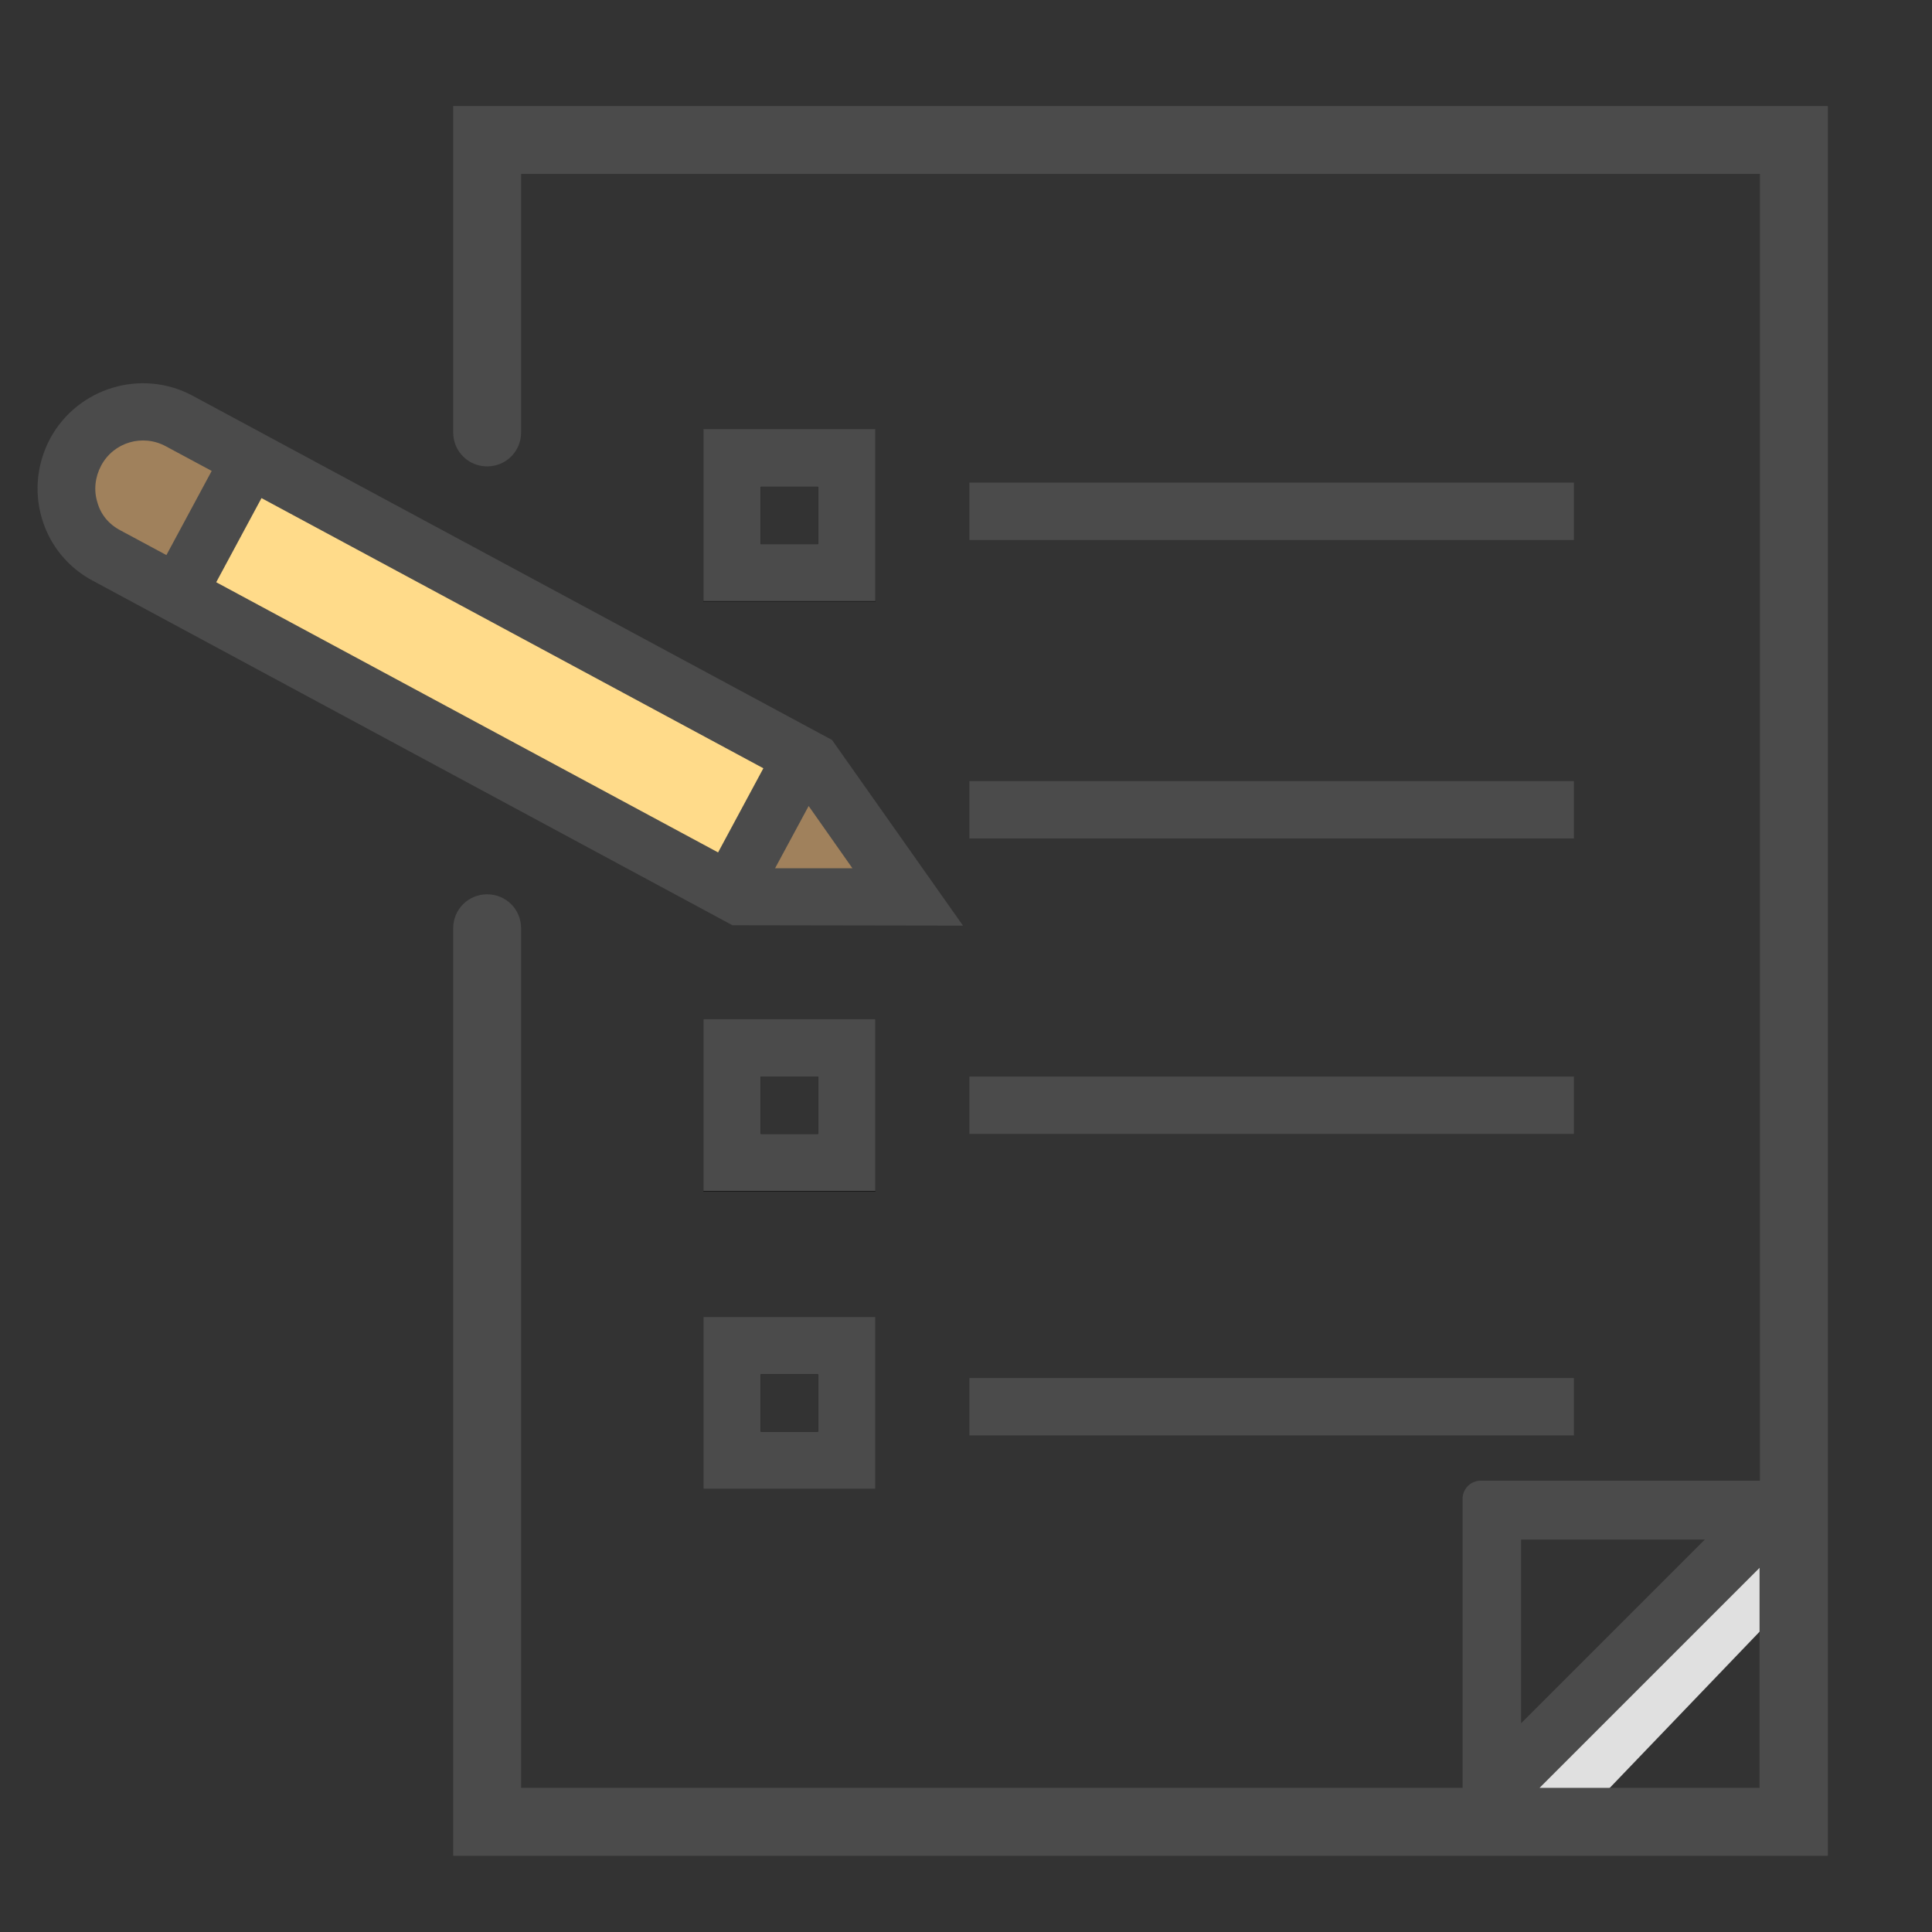 <?xml version="1.0" encoding="utf-8"?>
<!-- Generator: Adobe Illustrator 22.1.0, SVG Export Plug-In . SVG Version: 6.00 Build 0)  -->
<svg version="1.1" id="Layer_1" xmlns="http://www.w3.org/2000/svg" xmlns:xlink="http://www.w3.org/1999/xlink" x="0px" y="0px"
	 viewBox="0 0 512 512" style="enable-background:new 0 0 512 512;" xml:space="preserve">
<rect x="0" y="0" width="512" height="512" fill="#333333" stroke="none"/>
<style type="text/css">
	.st0{fill:#E0E0E0;}
	.st1{fill:#FFFFFF;}
	.st2{fill:#FFDB8A;}
	.st3{fill:none;}
	.st4{fill:#A0815C;}
	.st5{fill:#4B4B4B;}
</style>
<polygon class="st0" points="398.9,481.5 471.5,409.5 471.5,427 415,485.9 "/>
<path class="st1" d="M452.6,490.4"/>
<path class="st2" d="M47.5,111.6L215.3,202l25.2,35.7h-44.4L28.3,147.3c-9.9-5.3-13.5-17.6-8.2-27.5l0,0
	C25.3,110,37.6,106.3,47.5,111.6z"/>
<line class="st3" x1="483" y1="490.4" x2="452.6" y2="490.4"/>
<path d="M232,159.4h-45.6v-45.6H232V159.4z M201.6,144.2h15.2V129h-15.2V144.2z"/>
<path d="M232,315.7h-45.6V270H232V315.7z M201.6,300.5h15.2v-15.2h-15.2V300.5z"/>
<path d="M232,394.6h-45.6V349H232V394.6z M201.6,379.4h15.2v-15.2h-15.2V379.4z"/>
<path class="st4" d="M47.5,111.6c-9.9-5.3-22.2-1.6-27.5,8.2l0,0c-5.3,9.9-1.6,22.2,8.2,27.5L47,157.4l19.2-35.7L47.5,111.6z"/>
<polygon class="st4" points="215.3,202 196.1,237.7 240.5,237.7 "/>
<rect x="256.9" y="127.9" class="st5" width="160.2" height="15.2"/>
<rect x="256.9" y="207" class="st5" width="160.2" height="15.2"/>
<rect x="256.9" y="285.3" class="st5" width="160.2" height="15.2"/>
<path class="st5" d="M232,113.7h-45.6v45.6H232V113.7z M216.8,144.2h-15.2V129h15.2V144.2L216.8,144.2z"/>
<path class="st5" d="M232,270h-45.6v45.6H232V270z M216.8,300.5h-15.2v-15.2h15.2V300.5L216.8,300.5z"/>
<rect x="256.9" y="365.2" class="st5" width="160.2" height="15.2"/>
<path class="st5" d="M186.4,394.6H232V349h-45.6V394.6z M201.6,364.2h15.2v15.2h-15.2V364.2z"/>
<path class="st5" d="M255.2,245.3l-34.7-49.2L51.1,104.9c-13.5-7.3-30.5-2.2-37.8,11.3c-3.5,6.6-4.3,14.1-2.2,21.2s6.9,13,13.5,16.5
	l169.5,91.3L255.2,245.3L255.2,245.3z M190.3,225.9l-133-71.6l12-22.3l133,71.6L190.3,225.9z M225.9,230.1h-20.5l8.9-16.5
	L225.9,230.1z M25.8,133.1c-1-3.2-0.6-6.7,1-9.7c3.3-6.2,11-8.5,17.2-5.1l12.1,6.5l-12,22.3L32,140.6
	C28.9,139,26.7,136.4,25.8,133.1z"/>
<path d="M479.4,52.9"/>
<path class="st5" d="M120.1,28.1v86.5c0,5,4,9,9,9c5,0,9-4,9-9V46.1h328.3v346.3h-74c-2.6,0-4.8,2.1-4.8,4.8v76.6H138.1V246
	c0-5-4-9-9-9s-9,4-9,9v245.8h364.3V28.1H120.1z M403.1,408h48.7l-48.7,48.7V408z M408,473.8l58.3-58.3v58.3H408z"/>
</svg>
